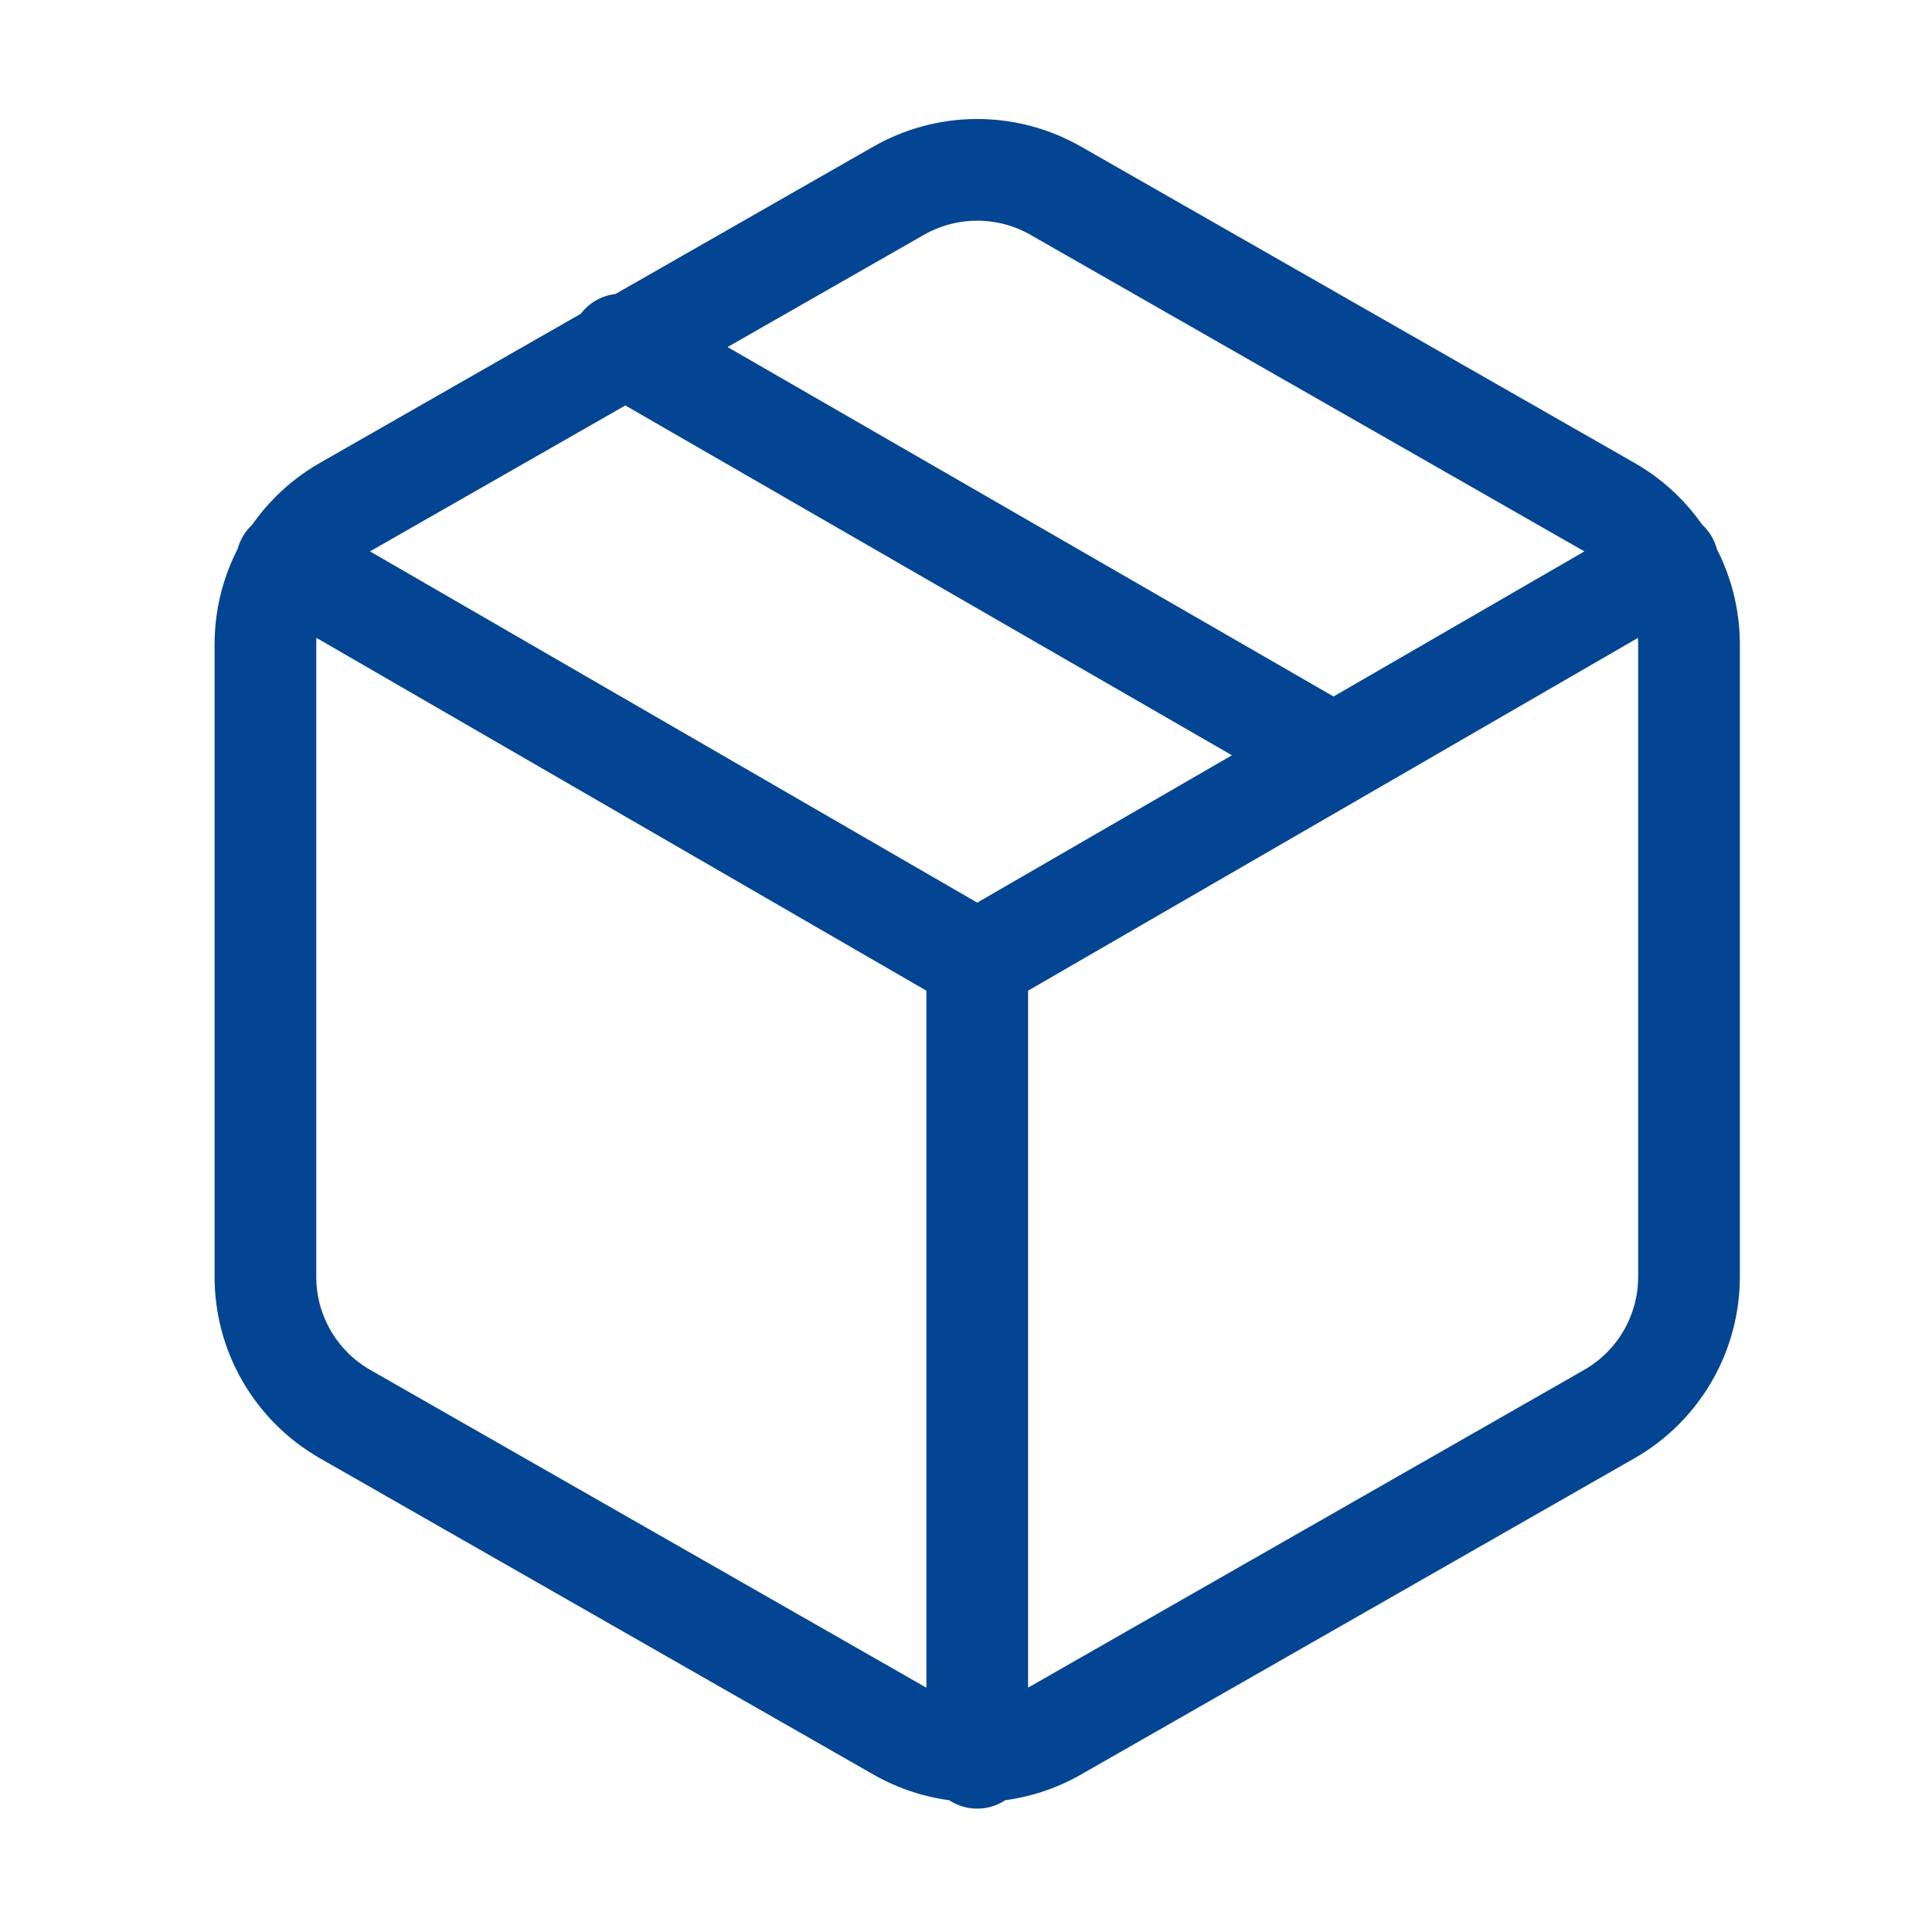 <svg width="57" height="57" viewBox="0 0 57 57" fill="none" xmlns="http://www.w3.org/2000/svg">
<g id="package">
<path id="Icon" d="M39.331 22.273L18.331 10.163M8.461 16.58L28.831 28.363L49.201 16.58M28.831 51.86V28.34M49.831 37.673V19.006C49.83 18.188 49.614 17.384 49.204 16.676C48.795 15.967 48.206 15.379 47.497 14.97L31.164 5.636C30.454 5.227 29.65 5.011 28.831 5.011C28.011 5.011 27.207 5.227 26.497 5.636L10.164 14.97C9.455 15.379 8.867 15.967 8.457 16.676C8.047 17.384 7.831 18.188 7.831 19.006V37.673C7.831 38.492 8.047 39.295 8.457 40.004C8.867 40.712 9.455 41.301 10.164 41.71L26.497 51.043C27.207 51.453 28.011 51.668 28.831 51.668C29.65 51.668 30.454 51.453 31.164 51.043L47.497 41.71C48.206 41.301 48.795 40.712 49.204 40.004C49.614 39.295 49.83 38.492 49.831 37.673Z" stroke="#034592" stroke-width="3" stroke-linecap="round" stroke-linejoin="round"/>
</g>
</svg>
